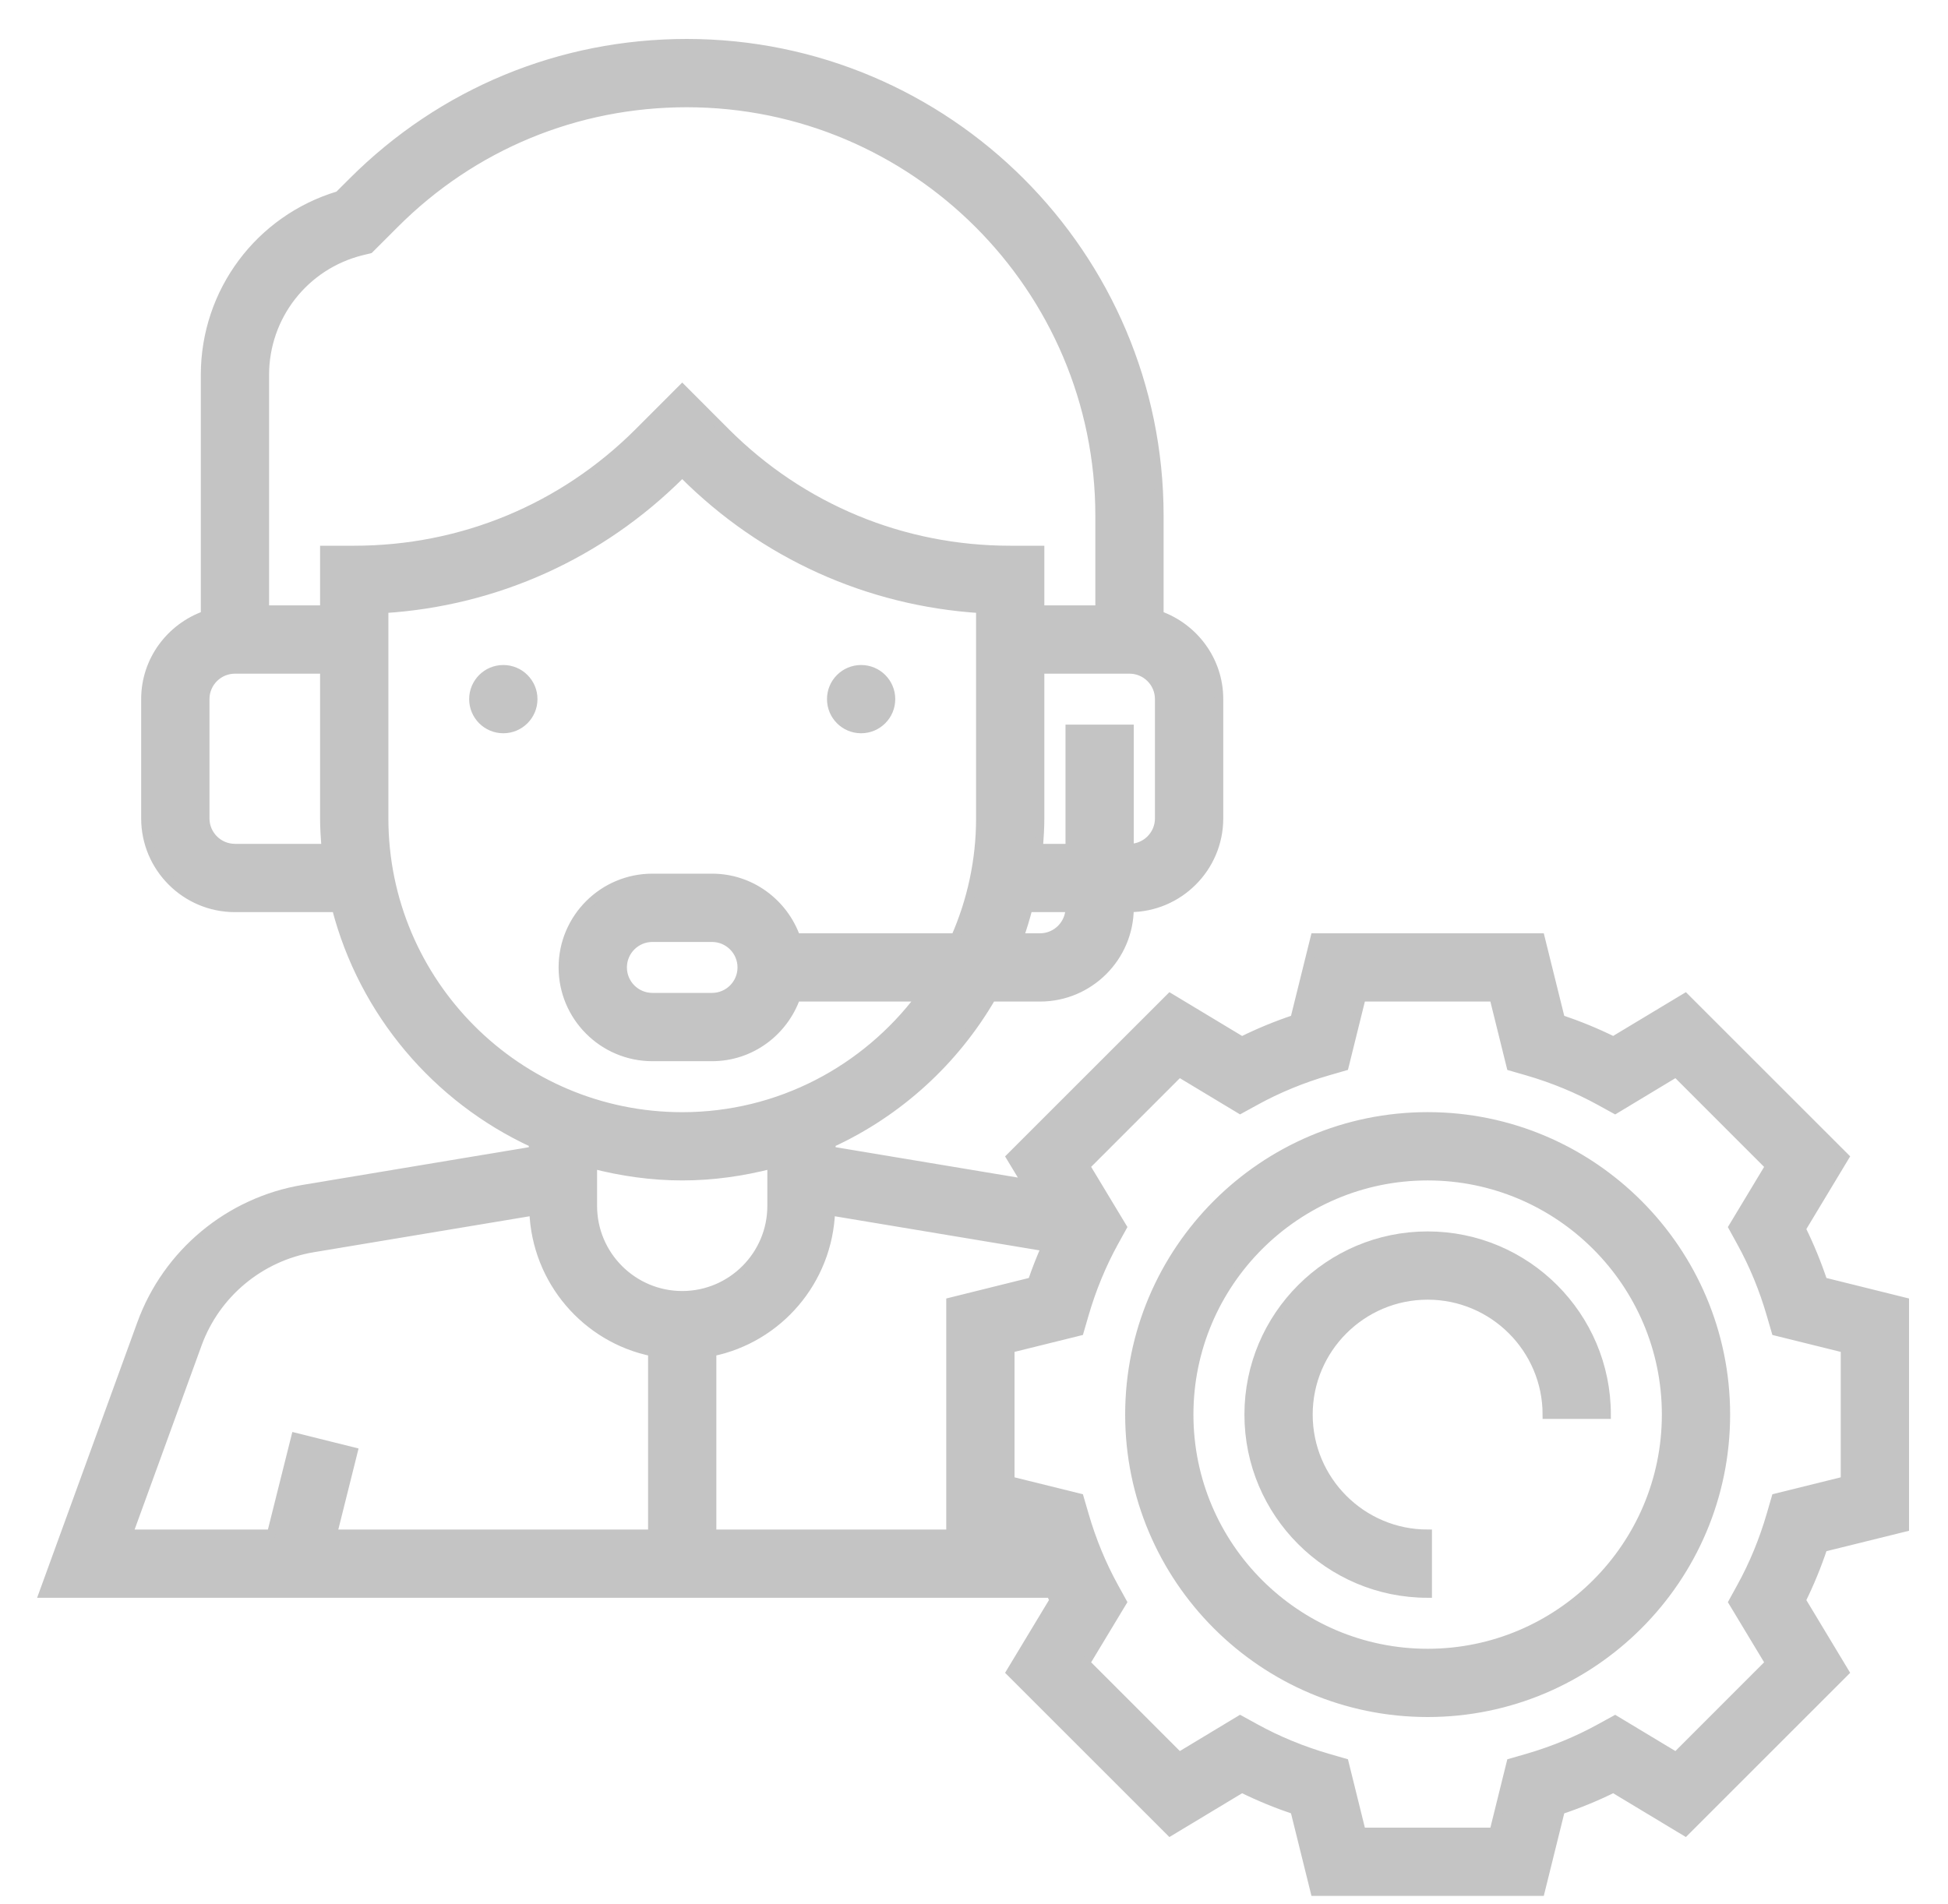 <svg width="45" height="44" viewBox="0 0 45 44" fill="none" xmlns="http://www.w3.org/2000/svg">
<path d="M44 35.29V30.08L42.115 29.612C41.974 29.191 41.807 28.783 41.614 28.393L42.614 26.733L38.93 23.05L37.27 24.049C36.88 23.856 36.472 23.689 36.051 23.547L35.584 21.664H30.374L29.907 23.548C29.486 23.689 29.079 23.856 28.689 24.05L27.029 23.05L23.344 26.734L23.711 27.342L19.203 26.591V26.413C20.758 25.697 22.052 24.514 22.906 23.041H24.025C25.164 23.041 26.091 22.114 26.091 20.975C27.231 20.975 28.158 20.048 28.158 18.909V16.153C28.158 15.257 27.58 14.499 26.78 14.214V11.917C26.78 5.898 21.883 1 15.864 1C12.947 1 10.206 2.135 8.144 4.198L7.825 4.516C5.998 5.062 4.739 6.739 4.739 8.661V14.214C3.939 14.499 3.361 15.257 3.361 16.153V18.909C3.361 20.048 4.288 20.975 5.428 20.975H7.766C8.392 23.395 10.085 25.385 12.316 26.413V26.591L7.006 27.476C5.293 27.762 3.86 28.953 3.267 30.584L1 36.817H24.273C24.298 36.87 24.319 36.924 24.345 36.975L23.344 38.635L27.029 42.319L28.689 41.319C29.079 41.512 29.486 41.679 29.907 41.821L30.374 43.705H35.584L36.051 41.821C36.472 41.68 36.88 41.513 37.27 41.319L38.93 42.319L42.614 38.635L41.614 36.975C41.807 36.586 41.974 36.178 42.115 35.756L44 35.29ZM22.564 35.44H16.448V31.237C17.979 30.925 19.133 29.593 19.191 27.985L24.155 28.812C24.041 29.073 23.935 29.338 23.843 29.612L21.959 30.08V35.29L22.564 35.44ZM13.693 26.902C14.355 27.073 15.045 27.174 15.76 27.174C16.474 27.174 17.164 27.073 17.826 26.902V27.863C17.826 29.002 16.899 29.929 15.76 29.929C14.62 29.929 13.693 29.002 13.693 27.863V26.902ZM24.025 21.664H23.543C23.623 21.439 23.692 21.209 23.753 20.975H24.714C24.714 21.355 24.404 21.664 24.025 21.664ZM26.78 18.909C26.78 19.289 26.471 19.597 26.091 19.597V16.842H24.714V19.597H23.99C24.009 19.369 24.025 19.141 24.025 18.909V15.465H26.091C26.471 15.465 26.78 15.773 26.78 16.153V18.909ZM5.428 19.597C5.048 19.597 4.739 19.289 4.739 18.909V16.153C4.739 15.773 5.048 15.465 5.428 15.465H7.494V18.909C7.494 19.141 7.51 19.369 7.529 19.597H5.428ZM7.494 12.709V14.087H6.116V8.661C6.116 7.306 7.035 6.13 8.35 5.801L8.535 5.756L9.119 5.172C10.92 3.369 13.315 2.378 15.864 2.378C21.123 2.378 25.403 6.657 25.403 11.917V14.087H24.025V12.709H23.336C20.855 12.709 18.523 11.744 16.768 9.99L15.76 8.98L14.751 9.99C12.996 11.744 10.664 12.709 8.183 12.709H7.494ZM8.872 18.909V14.066C11.461 13.902 13.873 12.815 15.725 10.964L15.76 10.929L15.794 10.964C17.645 12.815 20.057 13.902 22.648 14.066V18.909C22.648 19.888 22.439 20.819 22.068 21.664H18.388C18.103 20.864 17.345 20.286 16.448 20.286H15.071C13.931 20.286 13.004 21.213 13.004 22.352C13.004 23.492 13.931 24.419 15.071 24.419H16.448C17.345 24.419 18.103 23.841 18.388 23.041H21.257C19.998 24.71 18.006 25.797 15.76 25.797C11.961 25.797 8.872 22.707 8.872 18.909ZM17.137 22.352C17.137 22.733 16.828 23.041 16.448 23.041H15.071C14.691 23.041 14.382 22.733 14.382 22.352C14.382 21.973 14.691 21.664 15.071 21.664H16.448C16.828 21.664 17.137 21.973 17.137 22.352ZM4.562 31.055C4.985 29.89 6.009 29.039 7.232 28.834L12.328 27.985C12.386 29.593 13.54 30.925 15.071 31.237V35.44H7.687L8.162 33.54L6.826 33.207L6.267 35.44H2.967L4.562 31.055ZM41.023 34.608L40.912 34.99C40.74 35.584 40.508 36.148 40.221 36.668L40.03 37.016L40.878 38.423L38.718 40.584L37.31 39.736L36.962 39.927C36.442 40.214 35.877 40.446 35.285 40.619L34.903 40.729L34.507 42.328H31.451L31.055 40.728L30.674 40.618C30.082 40.446 29.517 40.213 28.996 39.926L28.648 39.735L27.24 40.584L25.08 38.423L25.929 37.015L25.737 36.667C25.451 36.148 25.219 35.584 25.047 34.989L24.936 34.608L23.336 34.212V31.157L24.936 30.761L25.047 30.379C25.219 29.785 25.451 29.221 25.737 28.701L25.929 28.353L25.08 26.945L27.24 24.785L28.648 25.633L28.996 25.442C29.517 25.155 30.082 24.922 30.674 24.75L31.055 24.64L31.451 23.041H34.507L34.903 24.641L35.285 24.751C35.877 24.923 36.441 25.156 36.962 25.443L37.31 25.634L38.718 24.785L40.878 26.946L40.03 28.354L40.221 28.702C40.508 29.221 40.74 29.785 40.912 30.38L41.023 30.761L42.622 31.157V34.212L41.023 34.608Z" fill="#C4C4C4" stroke="#C4C4C4" stroke-width="0.2"/>
<path d="M32.98 25.796C29.181 25.796 26.092 28.887 26.092 32.684C26.092 36.482 29.181 39.572 32.98 39.572C36.777 39.572 39.867 36.482 39.867 32.684C39.867 28.887 36.777 25.796 32.98 25.796ZM32.98 38.195C29.941 38.195 27.469 35.723 27.469 32.684C27.469 29.646 29.941 27.174 32.98 27.174C36.017 27.174 38.49 29.646 38.49 32.684C38.49 35.723 36.017 38.195 32.98 38.195Z" fill="#C4C4C4" stroke="#C4C4C4" stroke-width="0.2"/>
<path d="M32.979 28.552C30.7 28.552 28.847 30.405 28.847 32.684C28.847 34.964 30.7 36.817 32.979 36.817V35.44C31.46 35.44 30.224 34.204 30.224 32.684C30.224 31.165 31.46 29.929 32.979 29.929C34.499 29.929 35.735 31.165 35.735 32.684H37.112C37.112 30.405 35.258 28.552 32.979 28.552Z" fill="#C4C4C4" stroke="#C4C4C4" stroke-width="0.2"/>
<path d="M12.316 16.153C12.316 16.534 12.007 16.842 11.627 16.842C11.246 16.842 10.938 16.534 10.938 16.153C10.938 15.773 11.246 15.465 11.627 15.465C12.007 15.465 12.316 15.773 12.316 16.153Z" fill="#C4C4C4" stroke="#C4C4C4" stroke-width="0.2"/>
<path d="M20.581 16.153C20.581 16.534 20.273 16.842 19.892 16.842C19.512 16.842 19.204 16.534 19.204 16.153C19.204 15.773 19.512 15.465 19.892 15.465C20.273 15.465 20.581 15.773 20.581 16.153Z" fill="#C4C4C4" stroke="#C4C4C4" stroke-width="0.2"/>
</svg>
